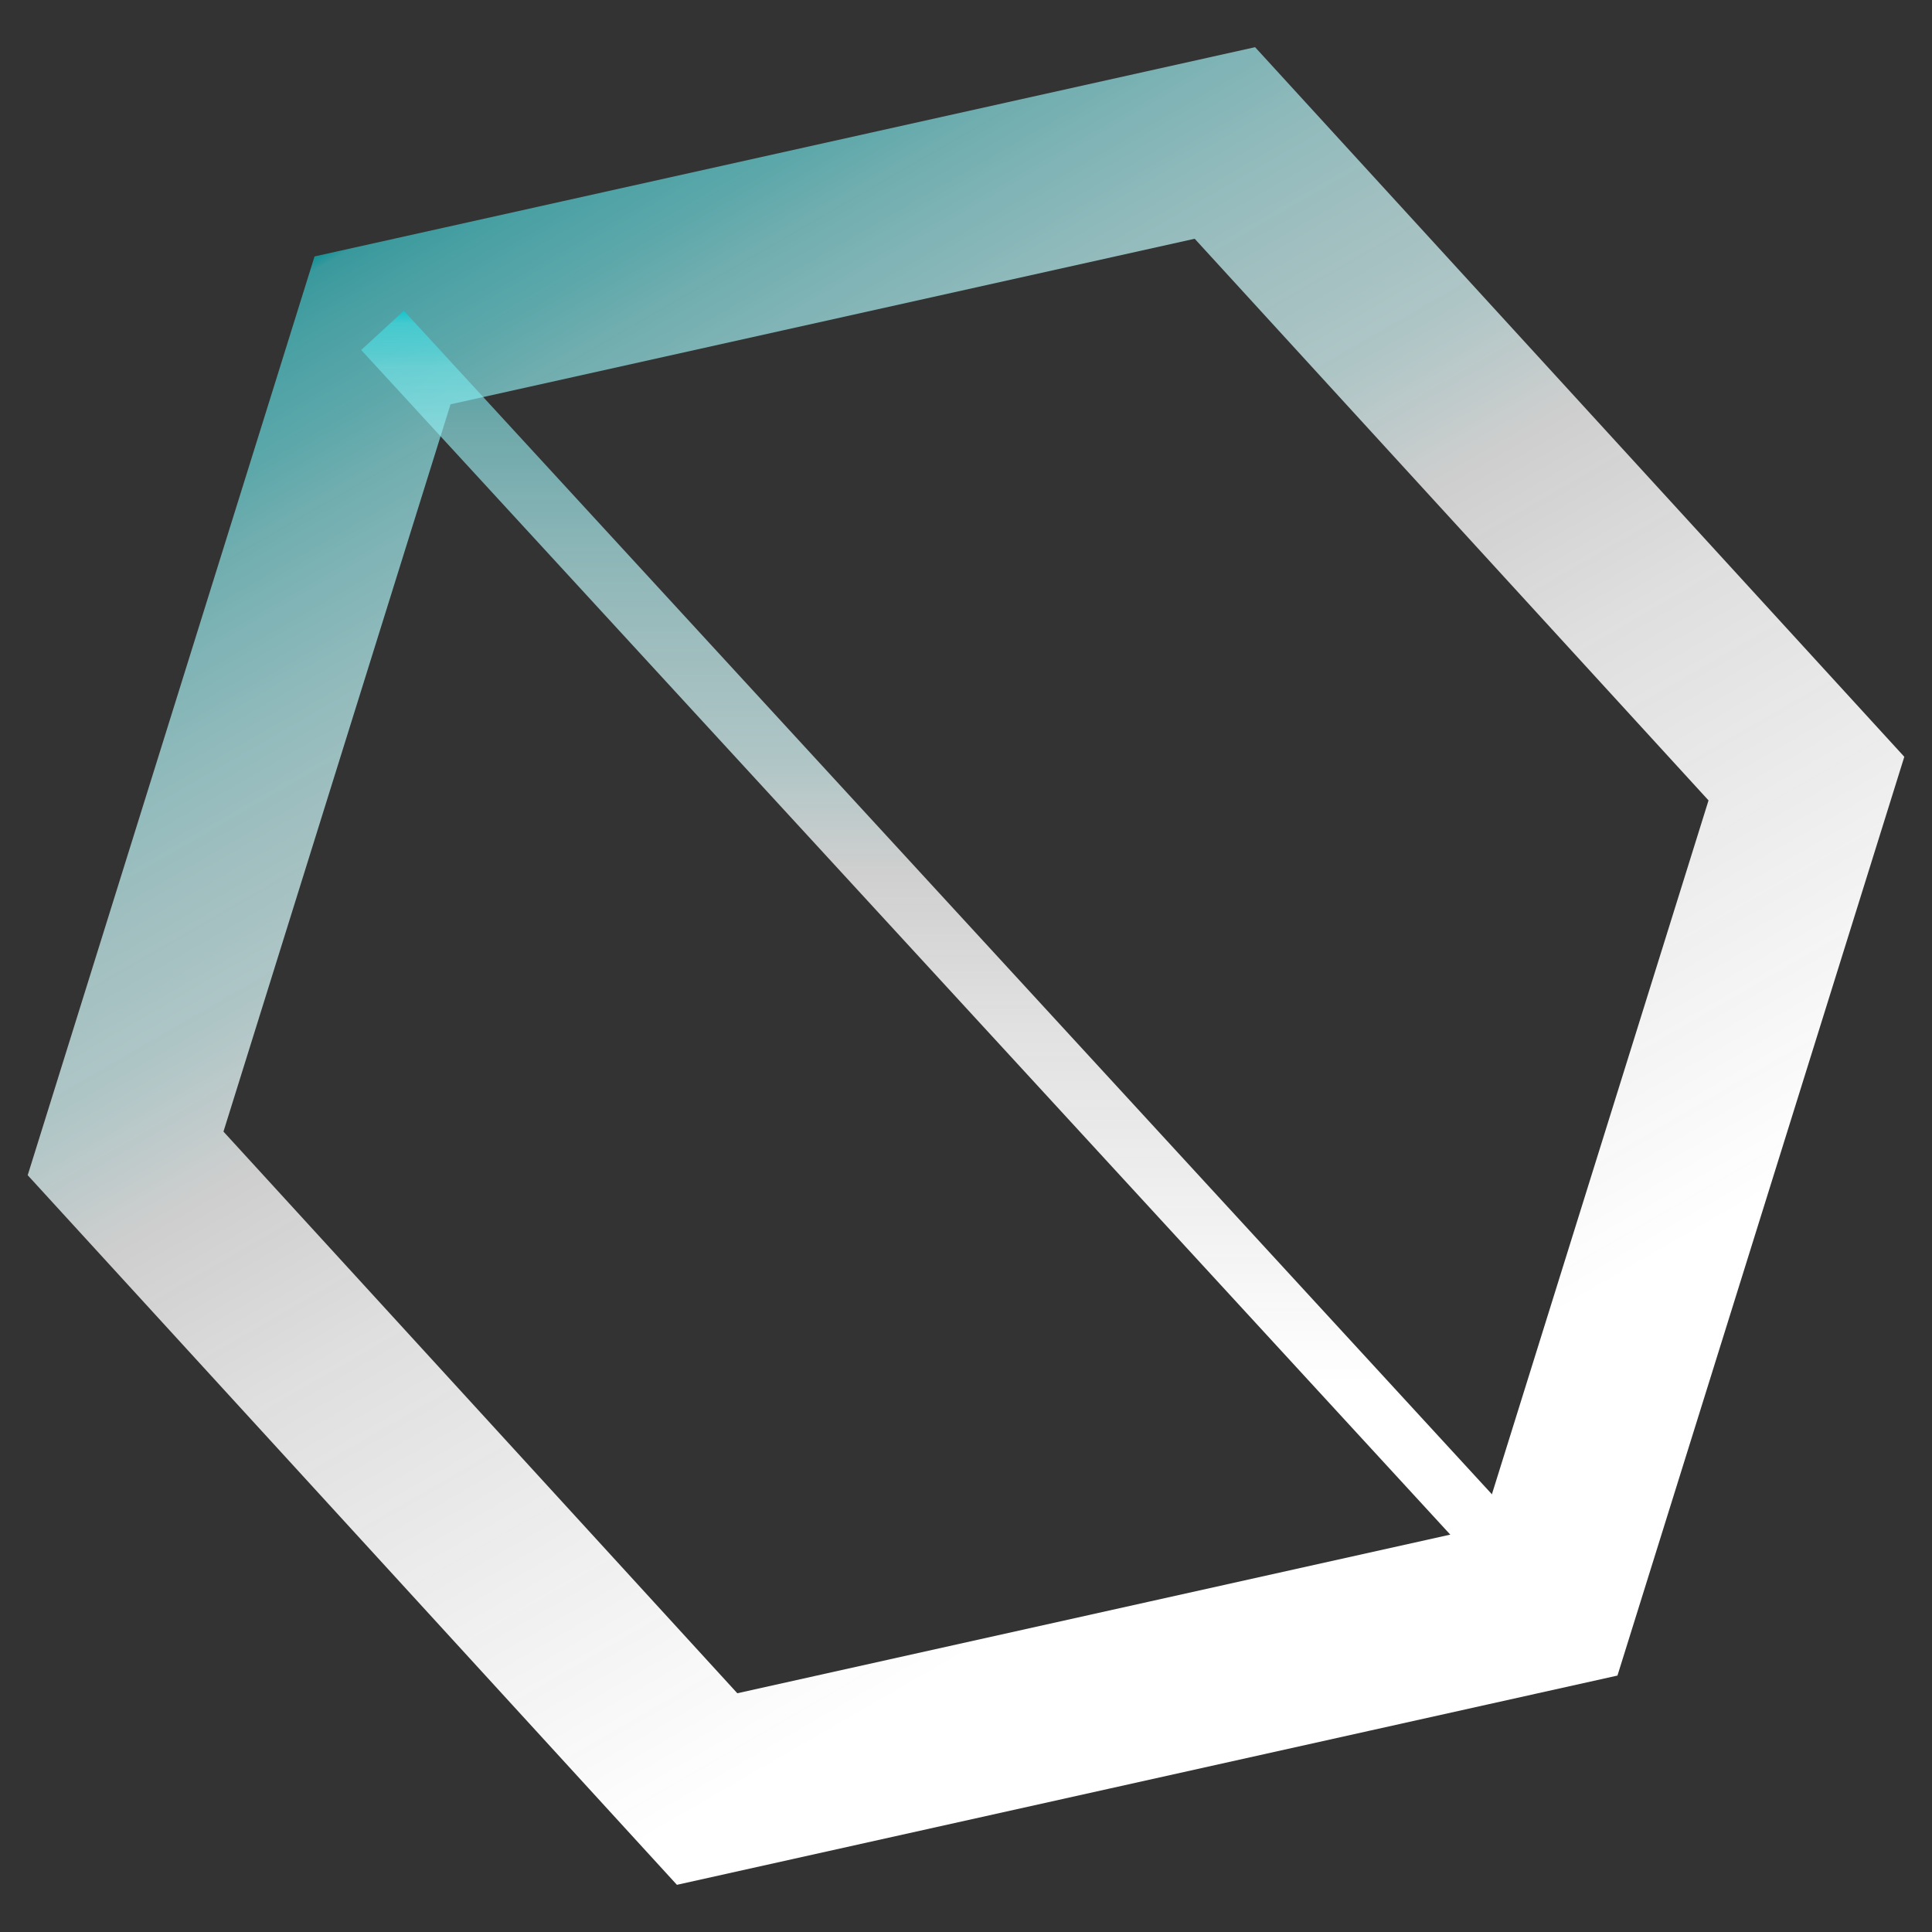 <svg id="Layer_1" xmlns="http://www.w3.org/2000/svg" viewBox="0 0 100 100"><rect x="0" y="0" width="100" height="100" fill="#333333" stroke="none"/><style>.st0{stroke:url(#SVGID_1_);stroke-width:9}.st0,.st1{fill:none;stroke-miterlimit:10}.st1{stroke:url(#SVGID_2_);stroke-width:3}</style><linearGradient id="SVGID_1_" gradientUnits="userSpaceOnUse" x1="74.306" y1="92.099" x2="25.694" y2="7.901"><stop offset=".181" stop-color="#FFF"/><stop offset=".486" stop-color="#fdfdfd" stop-opacity=".851"/><stop offset=".596" stop-color="#f6f6f6" stop-opacity=".797"/><stop offset=".674" stop-color="#d6f4f5" stop-opacity=".759"/><stop offset=".738" stop-color="#cbf4f5" stop-opacity=".728"/><stop offset=".792" stop-color="#bcf5f7" stop-opacity=".702"/><stop offset=".84" stop-color="#a8f2f5" stop-opacity=".678"/><stop offset=".884" stop-color="#92eef1" stop-opacity=".657"/><stop offset=".924" stop-color="#71e9ed" stop-opacity=".637"/><stop offset=".961" stop-color="#5be5ea" stop-opacity=".619"/><stop offset=".994" stop-color="#3edce2" stop-opacity=".603"/><stop offset="1" stop-color="#02d3db" stop-opacity=".6"/></linearGradient><path class="st0" d="M36.6 92.6L6.5 59.7l13.3-42.6 43.6-9.7 30.1 32.9-13.3 42.6z"/><linearGradient id="SVGID_2_" gradientUnits="userSpaceOnUse" x1="50" y1="83.868" x2="50" y2="16.133"><stop offset=".181" stop-color="#FFF"/><stop offset=".456" stop-color="#fdfdfd" stop-opacity=".86"/><stop offset=".574" stop-color="#f6f6f6" stop-opacity=".8"/><stop offset=".662" stop-color="#d6f4f5" stop-opacity=".755"/><stop offset=".736" stop-color="#cbf4f5" stop-opacity=".718"/><stop offset=".8" stop-color="#bcf5f7" stop-opacity=".685"/><stop offset=".858" stop-color="#a8f2f5" stop-opacity=".656"/><stop offset=".911" stop-color="#92eef1" stop-opacity=".629"/><stop offset=".958" stop-color="#71e9ed" stop-opacity=".605"/><stop offset=".968" stop-color="#5be5ea" stop-opacity=".6"/><stop offset=".991" stop-color="#3edce2" stop-opacity=".672"/><stop offset="1" stop-color="#02d3db" stop-opacity=".7"/></linearGradient><path class="st1" d="M19.8 17.1l60.4 65.7-60.4-65.7z"/></svg>